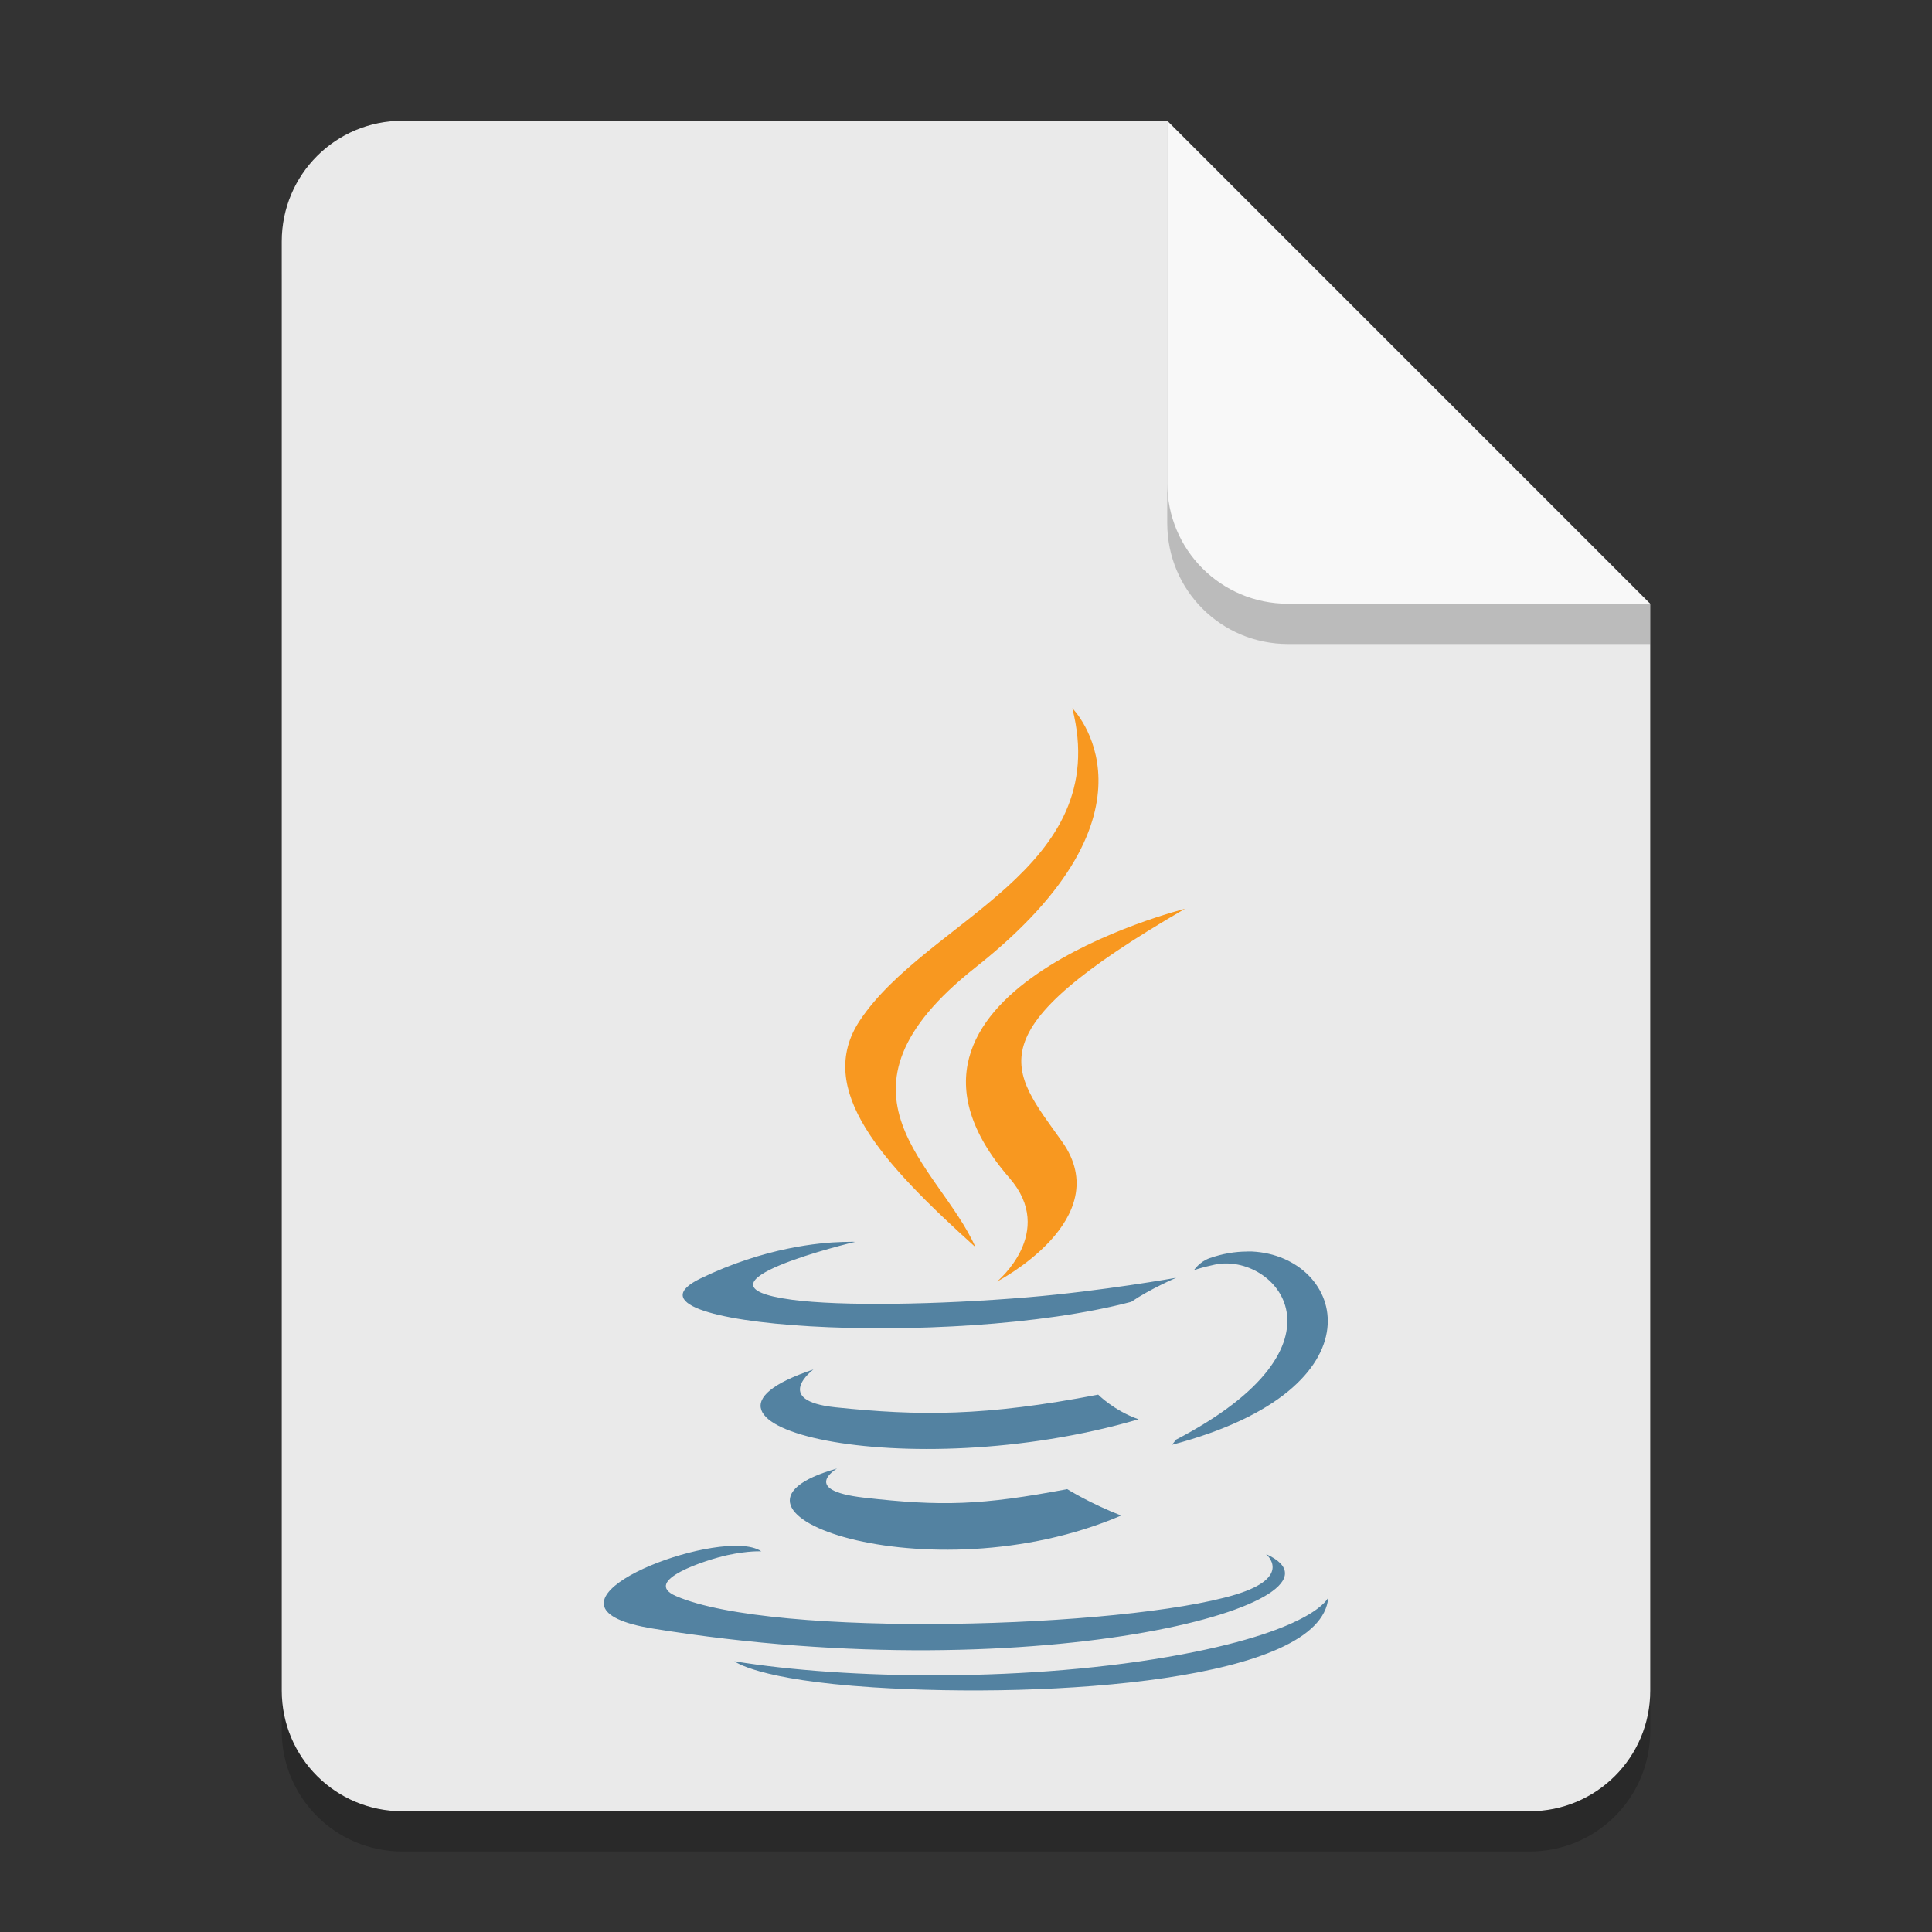 <?xml version="1.0" encoding="UTF-8" standalone="no"?>
<!-- Created with Inkscape (http://www.inkscape.org/) -->

<svg
   width="48"
   height="48"
   viewBox="0 0 48 48"
   version="1.1"
   id="svg5"
   inkscape:version="1.2.1 (9c6d41e410, 2022-07-14)"
   sodipodi:docname="text-x-java.svg"
   xmlns:inkscape="http://www.inkscape.org/namespaces/inkscape"
   xmlns:sodipodi="http://sodipodi.sourceforge.net/DTD/sodipodi-0.dtd"
   xmlns="http://www.w3.org/2000/svg"
   xmlns:svg="http://www.w3.org/2000/svg">
  <rect x="0" y="0" width="48" height="48" fill="#333333" stroke="none"/>
  <sodipodi:namedview
     id="namedview7"
     pagecolor="#ffffff"
     bordercolor="#000000"
     borderopacity="0.25"
     inkscape:showpageshadow="2"
     inkscape:pageopacity="0.0"
     inkscape:pagecheckerboard="0"
     inkscape:deskcolor="#d1d1d1"
     inkscape:document-units="px"
     showgrid="false"
     inkscape:zoom="16.666667"
     inkscape:cx="23.97"
     inkscape:cy="24"
     inkscape:window-width="1920"
     inkscape:window-height="1006"
     inkscape:window-x="0"
     inkscape:window-y="0"
     inkscape:window-maximized="1"
     inkscape:current-layer="svg5" />
  <defs
     id="defs2" />
  <path
     id="rect234"
     style="opacity:0.2;stroke-width:0.75;stroke-linecap:round;stroke-linejoin:round"
     d="m 10,4 h 19 l 12,12 v 27 c 0,1.662 -1.338,3 -3,3 H 10 C 8.338,46 7,44.662 7,43 V 7 C 7,5.338 8.338,4 10,4 Z"
     sodipodi:nodetypes="sccssssss" />
  <path
     id="rect448"
     style="fill:#eaeaea;fill-opacity:1;stroke-width:0.75;stroke-linecap:round;stroke-linejoin:round"
     d="m 10,3 h 19 l 4.5,7.5 7.5,4.5 v 27 c 0,1.662 -1.338,3 -3,3 H 10 C 8.338,45 7,43.662 7,42 V 6 C 7,4.338 8.338,3 10,3 Z"
     sodipodi:nodetypes="scccssssss" />
  <path
     d="m 41,16 h -9 c -1.662,0 -3,-1.338 -3,-3 V 3 l 12,12 z"
     style="opacity:0.2;fill:#000000;stroke-width:0.75;stroke-linecap:round;stroke-linejoin:round"
     id="path611"
     sodipodi:nodetypes="cssccc" />
  <path
     id="rect600"
     style="fill:#f8f8f8;fill-opacity:1;stroke-width:0.75;stroke-linecap:round;stroke-linejoin:round"
     d="m 41,15 h -9 c -1.662,0 -3,-1.338 -3,-3 V 3 l 6,6 z"
     sodipodi:nodetypes="cssccc" />
  <path
     d="m 21.168,30.852 c -0.051,-0.001 -0.129,0.001 -0.227,0.004 -0.584,0.015 -1.946,0.138 -3.535,0.906 -2.505,1.212 6.195,1.767 10.699,0.582 0.468,-0.32 1.117,-0.598 1.117,-0.598 0,0 -1.844,0.33 -3.68,0.484 -2.246,0.188 -4.658,0.224 -5.867,0.062 -2.865,-0.383 1.57,-1.438 1.57,-1.438 0,0 -0.027,-0.003 -0.078,-0.004 z m 9.812,0.242 c -0.293,7.72e-4 -0.606,0.052 -0.926,0.164 -0.257,0.091 -0.391,0.301 -0.391,0.301 0,0 0.161,-0.065 0.523,-0.141 1.478,-0.308 3.594,1.98 -0.984,4.359 -0.021,0.057 -0.094,0.121 -0.094,0.121 5.351,-1.407 4.301,-4.694 1.996,-4.805 -0.041,-0.002 -0.083,-1.1e-4 -0.125,0 z m -10.77,2.93 c -4.134,1.372 2.302,2.927 8.078,1.238 -0.614,-0.216 -1.004,-0.613 -1.004,-0.613 -2.823,0.544 -4.454,0.53 -6.52,0.316 -1.598,-0.165 -0.555,-0.941 -0.555,-0.941 z m 0.586,2.461 c -3.753,1.049 2.281,3.216 7.059,1.168 -0.783,-0.304 -1.34,-0.656 -1.34,-0.656 -2.131,0.403 -3.121,0.432 -5.055,0.211 -1.596,-0.184 -0.664,-0.723 -0.664,-0.723 z M 18.372,38.407 c -1.613,-0.062 -5.274,1.548 -2.148,2.055 9.741,1.58 17.757,-0.712 15.23,-1.852 0,0 0.689,0.568 -0.762,1.008 -2.758,0.835 -11.476,1.09 -13.898,0.035 -0.871,-0.379 0.764,-0.905 1.277,-1.016 0.536,-0.116 0.844,-0.094 0.844,-0.094 -0.121,-0.085 -0.313,-0.128 -0.543,-0.137 z m 14.629,1.281 c 0,0 -0.308,0.788 -3.633,1.414 -3.751,0.706 -8.377,0.624 -11.121,0.172 6.8e-5,-6.6e-5 0.561,0.463 3.449,0.648 4.395,0.281 11.145,-0.155 11.305,-2.234 z"
     style="fill:#5382a1;fill-opacity:1;stroke-width:2"
     id="path2938" />
  <path
     d="m 26.641,17.594 c 1.023,4.029 -3.606,5.248 -5.277,7.758 -1.139,1.71 0.558,3.546 2.871,5.633 -0.902,-2.038 -3.962,-3.82 0,-6.949 C 29.176,20.135 26.641,17.594 26.641,17.594 Z m 2.801,4.984 c 0,0 -8.354,2.09 -4.363,6.688 1.177,1.355 -0.309,2.574 -0.309,2.574 0,0 2.99,-1.544 1.617,-3.477 -1.282,-1.802 -2.268,-2.698 3.055,-5.785 z"
     style="fill:#f89820;fill-opacity:1;stroke-width:2"
     id="path2972" />
</svg>
